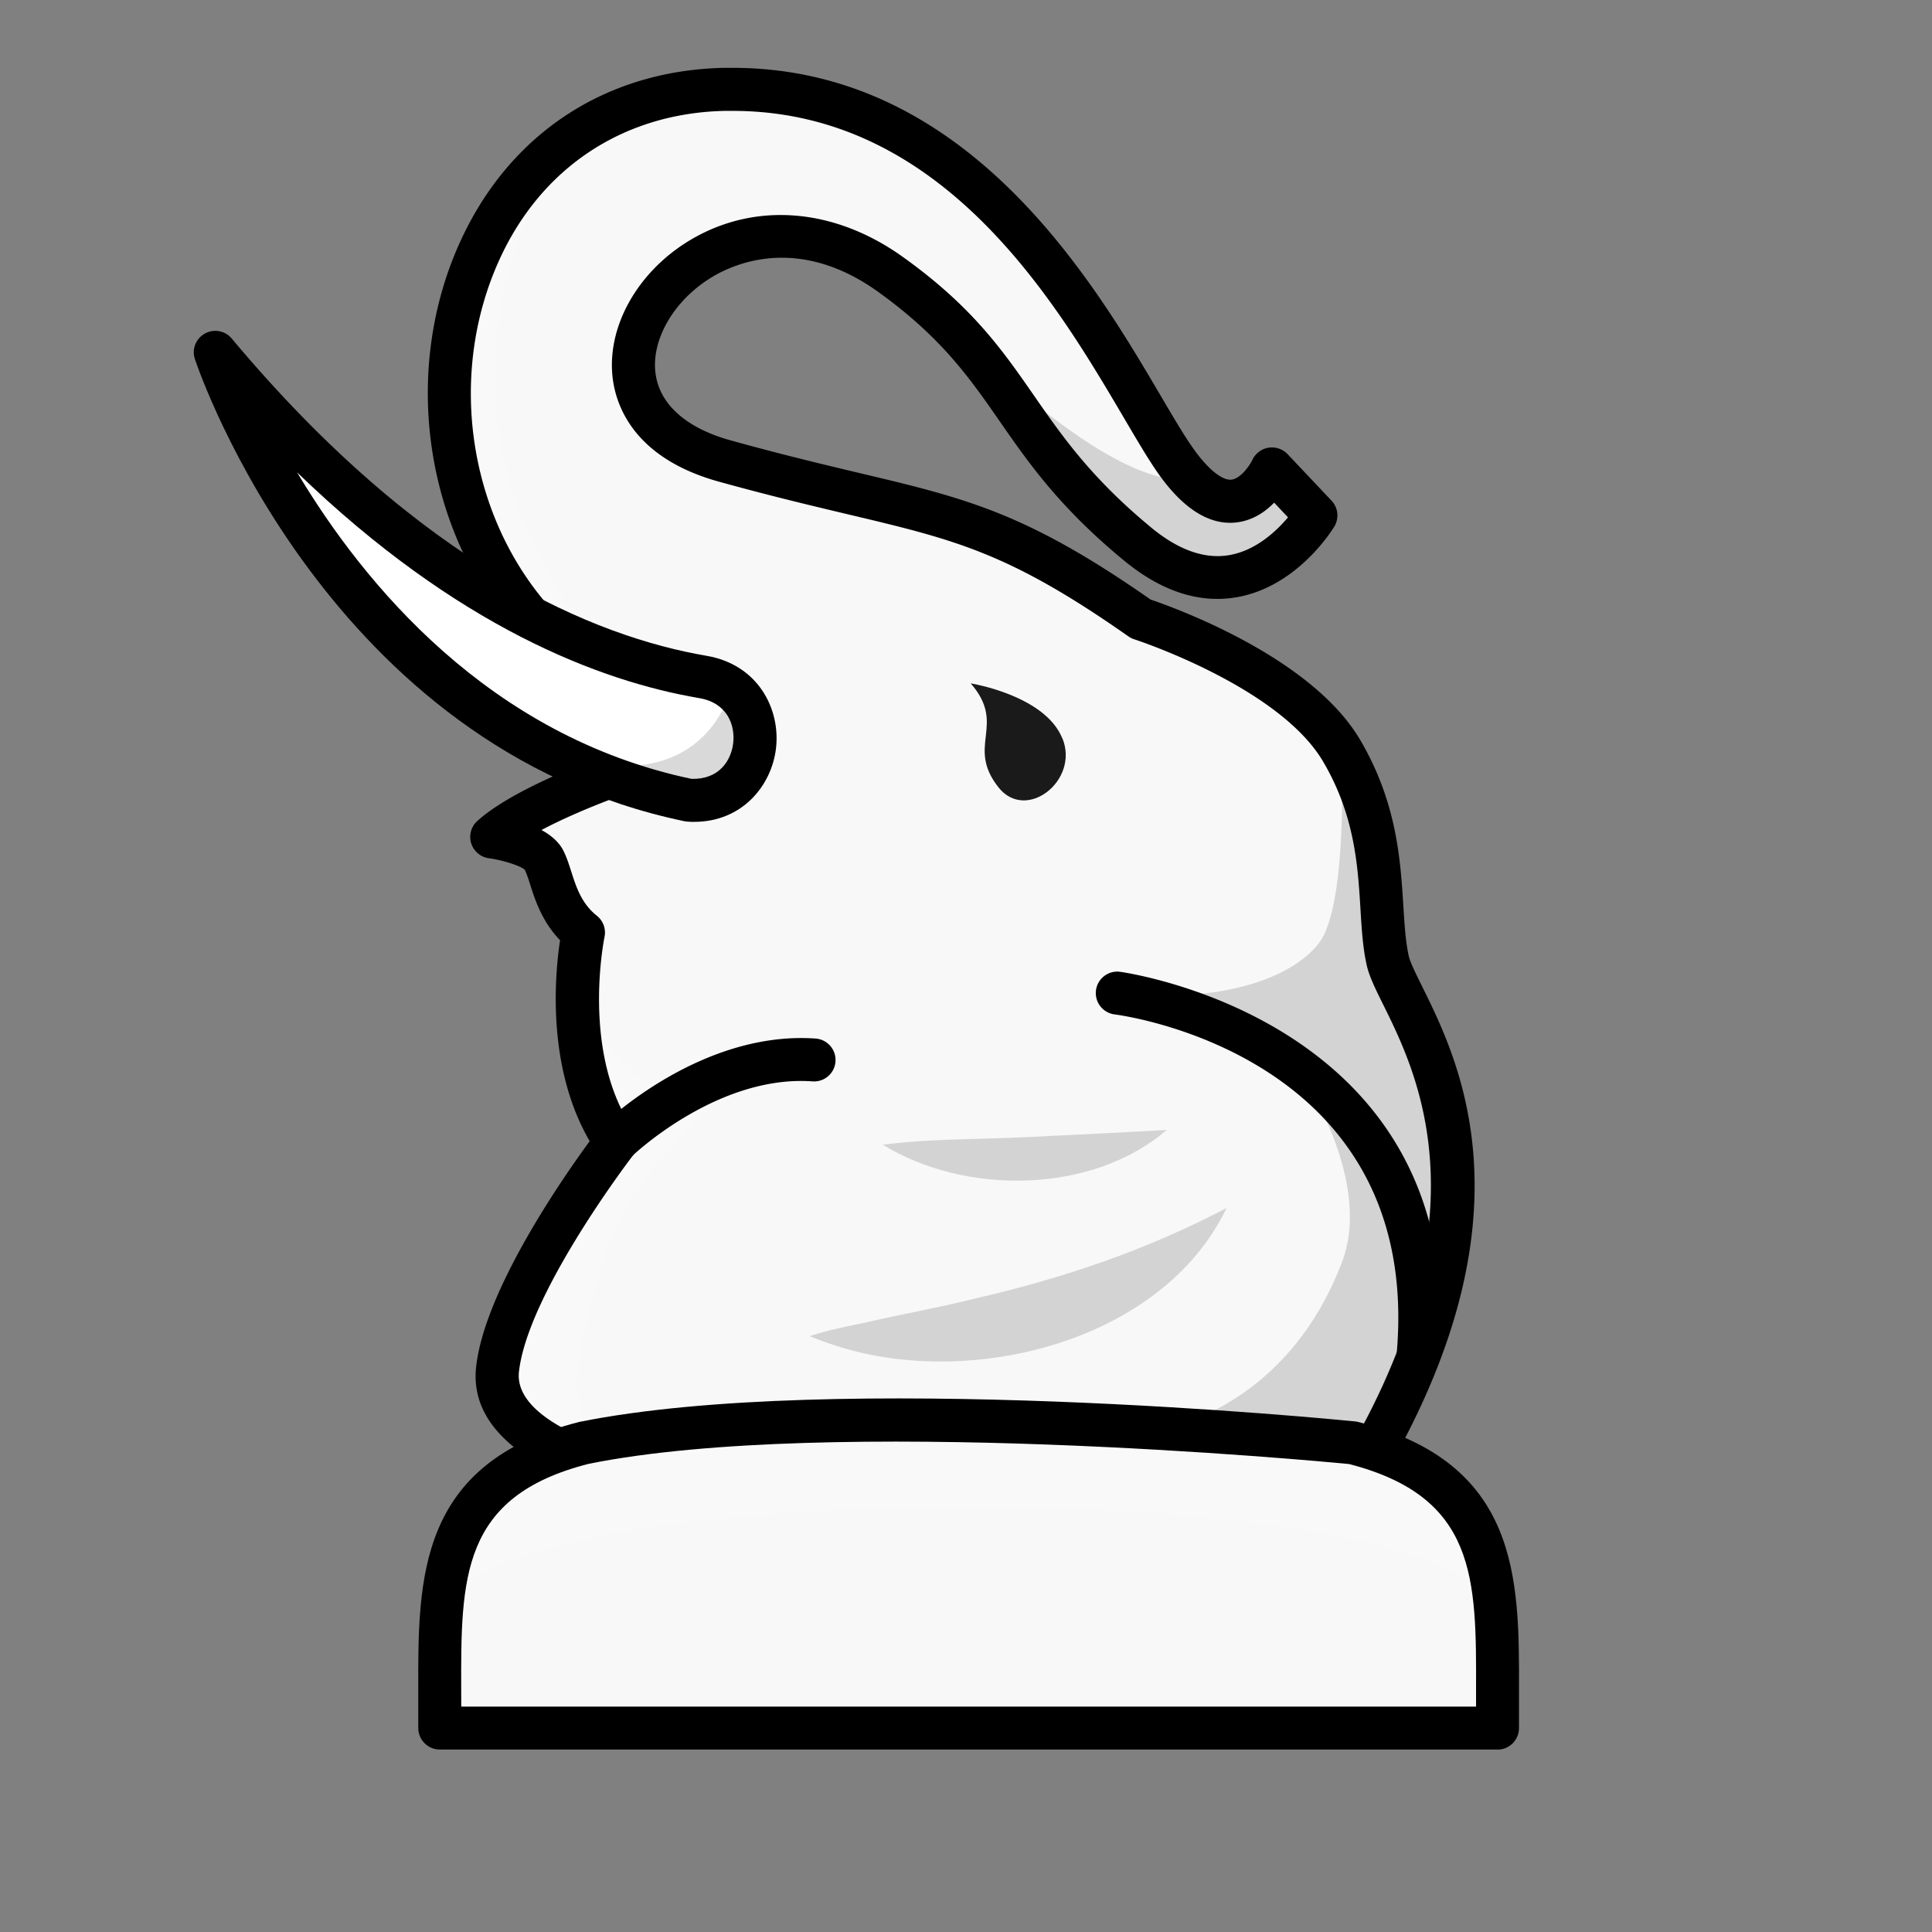 <svg version="1.1" id="Layer_1" xmlns="http://www.w3.org/2000/svg" x="0" y="0" viewBox="0 0 180 180" style="enable-background:new 0 0 180 180" xml:space="preserve"><rect x="0" y="0" width="180" height="180" fill="#808080" stroke="none"/><defs><style>.cls-1{fill:#f8f8f8}.cls-2{fill:#fff;opacity:.2}.cls-4{opacity:.15}</style></defs><path class="cls-1" d="M125.94 138.61c18.33-29.5 4.41-44.32 3.34-49.14-1.07-4.81.27-11.77-4.28-19.53-4.55-7.76-18.72-12.3-18.72-12.3-15.25-10.7-19.53-9.36-38.79-14.71-19.26-5.35-2.1-29.96 15.46-17.38 11.91 8.53 11 15.21 23.05 25.14 10.06 8.29 16.58-2.67 16.58-2.67l-4.1-4.34s-3.4 7.36-9.09-.93C103.7 34.46 92.53 7.78 67.48 8.32c-25.06.53-32.94 31.63-18.25 49.05l10.25 14.04s-9.95 3.2-13.68 6.57c0 0 4.02.53 4.85 2.13s1.01 4.62 3.68 6.75c0 0-2.49 11.55 3.02 19.55 0 0-10.13 13.15-11.02 21.15-.89 8 15.67 10.72 15.67 10.72l59.67 5.08 4.25-4.74Z"/><path d="M90.44 32.31c4.91 5.71 6.85 11.2 15.57 18.38 10.06 8.29 16.58-2.67 16.58-2.67l-4.1-4.34s-2.86 6.19-7.72.82c-6.56 1.47-20.33-12.18-20.33-12.18Zm32.45 55.55c-2.74 3.55-9.84 5.58-17.74 4.64l9.95 3.46 5.67 3.37s7.26 10.3 4.28 18.2c-2.97 7.9-9.28 15.06-20.96 16.64l-1.96 7.51 19.55 1.67 4.25-4.74c18.33-29.5 4.41-44.32 3.34-49.14-1.07-4.81.27-11.77-4.28-19.53 0 0 .64 14.37-2.1 17.91Z" class="cls-4"/><path class="cls-2" d="m70.99 99.09-8.25 2.32c-5.73.31-8.93-9.84-8.93-9.84l2.48 13.04c.32.61.67 1.21 1.07 1.79 0 0-10.13 13.15-11.02 21.15-.67 5.99 8.45 9.01 13.07 10.16-.46-.83-1.21-1.62-2.38-2.3-4.98-2.86-3.49-9.49-.59-18.68 2.9-9.19 14.54-17.64 14.54-17.64ZM52.53 13.34c-12.57 9.61-14.47 30.77-3.29 44.02l3.49 4.77 3.15-2.11s-19.69-19.43-3.35-46.68Z"/><path d="M121.69 145.35h-.17l-59.67-5.08c-.05 0-.1-.01-.15-.02-1.89-.31-18.41-3.31-17.34-12.91.79-7.13 8.06-17.58 10.58-21.02-4.06-6.98-3.23-15.62-2.76-18.72-1.67-1.73-2.31-3.7-2.79-5.2-.17-.54-.34-1.05-.5-1.36-.29-.33-1.96-.89-3.34-1.08-.77-.1-1.41-.64-1.65-1.39a2.01 2.01 0 0 1 .57-2.08c2.79-2.52 8.48-4.86 11.82-6.09l-8.62-11.8c-8.21-9.77-10.16-24.22-4.84-35.98C47.4 12.5 56.38 6.56 67.45 6.32h.78c21.93 0 33.6 19.84 39.91 30.55 1.12 1.91 2.09 3.56 2.92 4.75 1.37 1.99 2.75 3.14 3.64 3.07.86-.07 1.71-1.28 1.99-1.86.28-.59.85-1.02 1.5-1.12.65-.1 1.31.12 1.77.6l4.1 4.34c.61.65.72 1.63.26 2.4-.14.23-3.4 5.6-9.09 6.59-3.48.61-7.01-.54-10.49-3.4-6.02-4.96-8.88-9.07-11.64-13.05-2.78-4-5.41-7.78-11.3-12.01-7.31-5.24-13.26-2.7-15.47-1.36-3.53 2.13-5.69 5.83-5.25 9.01.39 2.85 2.86 5.05 6.96 6.19 4.76 1.32 8.58 2.23 11.94 3.03 10.05 2.38 15.62 3.71 27.22 11.81 2.18.74 14.99 5.33 19.54 13.1 3.41 5.82 3.74 11.17 4.01 15.48.11 1.78.21 3.32.5 4.63.13.57.66 1.65 1.23 2.8 3.58 7.23 11.03 22.29-4.83 47.82-.06.1-.13.19-.21.28l-4.25 4.74c-.38.42-.92.67-1.49.67Zm-59.42-9.07 58.6 4.99 3.46-3.86c14.57-23.55 7.8-37.22 4.55-43.79-.74-1.49-1.32-2.67-1.55-3.71-.36-1.61-.47-3.38-.58-5.24-.25-4.08-.54-8.71-3.47-13.7-4.1-7-17.48-11.37-17.61-11.41-.19-.06-.37-.15-.54-.27C94 51.48 89 50.29 79.05 47.93c-3.4-.81-7.25-1.72-12.09-3.06-7.74-2.15-9.5-6.87-9.86-9.5-.65-4.79 2.22-10 7.15-12.97 6.03-3.63 13.45-3.06 19.87 1.54 6.46 4.62 9.28 8.68 12.26 12.98 2.61 3.76 5.31 7.64 10.9 12.25 2.52 2.08 4.96 2.94 7.24 2.55 2.51-.43 4.43-2.27 5.48-3.52l-1.29-1.37c-.86.89-2.08 1.72-3.67 1.86-2.49.21-4.95-1.4-7.28-4.79-.9-1.31-1.9-3.02-3.06-4.99-6.31-10.72-16.82-28.58-36.46-28.58h-.69c-9.47.2-17.15 5.29-21.06 13.95-4.7 10.41-2.97 23.19 4.3 31.81.03.04.06.07.09.11l10.25 14.04c.38.52.49 1.19.29 1.8-.2.61-.68 1.09-1.29 1.29-1.91.61-6.31 2.21-9.68 4 .84.46 1.59 1.07 2.01 1.87.32.61.53 1.28.76 1.99.47 1.47.96 2.99 2.39 4.13a2 2 0 0 1 .71 1.98c-.02.11-2.23 10.82 2.71 17.99.49.71.47 1.67-.06 2.36-.1.13-9.8 12.8-10.62 20.15-.55 4.94 10.06 7.86 13.94 8.51Zm63.67 2.33Z"/><path d="M132.11 128.46h-.19c-1.1-.1-1.91-1.08-1.81-2.17 2.56-27.74-25.09-31.63-26.27-31.78a2.004 2.004 0 0 1-1.73-2.24c.14-1.1 1.15-1.87 2.23-1.73.33.04 32.66 4.5 29.75 36.12-.1 1.04-.97 1.82-1.99 1.82ZM57.37 108.4c-.52 0-1.04-.2-1.43-.6-.77-.79-.76-2.05.03-2.83.37-.37 9.31-8.97 20.02-8.21 1.1.08 1.93 1.04 1.85 2.14a1.998 1.998 0 0 1-2.14 1.85c-8.93-.64-16.86 7-16.94 7.08-.39.38-.89.57-1.4.57Z"/><path d="M65.48 63.07c-10.05-1.71-26.93-8.14-45.44-30.25 0 0 11.72 34.98 44.12 41.73h.06c7.31.44 8.49-10.26 1.26-11.49Z" style="fill:#fff"/><path d="M51.95 70.33c3.7 1.83 7.76 3.3 12.21 4.23h.06c6.25.38 8.01-7.38 3.88-10.41-.05.24-2.39 10.46-16.15 6.18Z" class="cls-4"/><path d="M64.65 76.57c-.18 0-.37 0-.55-.02-.1 0-.25-.02-.34-.04-33.13-6.91-45.11-41.58-45.6-43.05-.31-.91.08-1.91.92-2.38.84-.47 1.89-.28 2.51.46C39.36 52.77 55.46 59.33 65.83 61.1c4.8.82 6.89 4.95 6.47 8.6-.4 3.48-3.14 6.87-7.63 6.87Zm-.24-4.01c2.6.09 3.71-1.72 3.9-3.32.19-1.66-.52-3.75-3.17-4.2-9.18-1.56-22.54-6.6-37.46-21.03 6.23 10.43 17.88 24.56 36.72 28.55Z"/><path d="M98.97 68.78c-1.64-4.02-8.53-5.11-8.53-5.11 3.4 3.91-.5 5.79 2.59 9.69 2.57 3.25 7.56-.64 5.95-4.58Z" style="fill:#1a1a1a"/><path class="cls-1" d="M40.97 157.5v3.5h98.55v-3.5c.03-10.5.05-19.65-13.48-23.08 0 0-47.96-4.77-71.59 0-13.53 3.44-13.51 12.58-13.48 23.08Z"/><path class="cls-2" d="M125.15 134.36c-9.31-1.88-22.49-2.24-34.9-2-12.41-.24-25.59.12-34.9 2-9.11 2.31-11.92 7.28-12.78 13.51 0 0 7.73-7.46 47.68-7.46s47.68 7.46 47.68 7.46c-.86-6.23-3.67-11.2-12.78-13.51Z"/><path d="M139.52 163H40.97c-1.1 0-2-.9-2-2v-3.49c-.03-10.43-.06-21.21 14.99-25.03 23.75-4.8 70.31-.25 72.28-.05.1 0 .2.03.29.05 15.05 3.82 15.02 14.6 14.99 25.03v3.5c0 1.1-.9 2-2 2Zm-96.55-4h94.55v-1.5c.03-10.46.05-18.03-11.83-21.1-2.97-.29-48.43-4.54-70.84-.02-11.92 3.03-11.91 10.62-11.88 21.12s0 1.5 0 1.5Z"/><path d="M114.28 112.54c-5.97 12.48-23.8 16.87-36.26 12.88-.87-.28-1.74-.57-2.59-.94 1.8-.58 3.53-.92 5.25-1.27 3.32-.78 6.66-1.35 9.96-2.18 8.31-1.91 15.94-4.46 23.64-8.48Zm-5.58-7.26c-6.98 5.99-18.77 6.09-26.45 1.37 4.43-.57 8.85-.49 13.26-.7 3.28-.15 9.9-.49 13.18-.67Z" class="cls-4"/></svg>